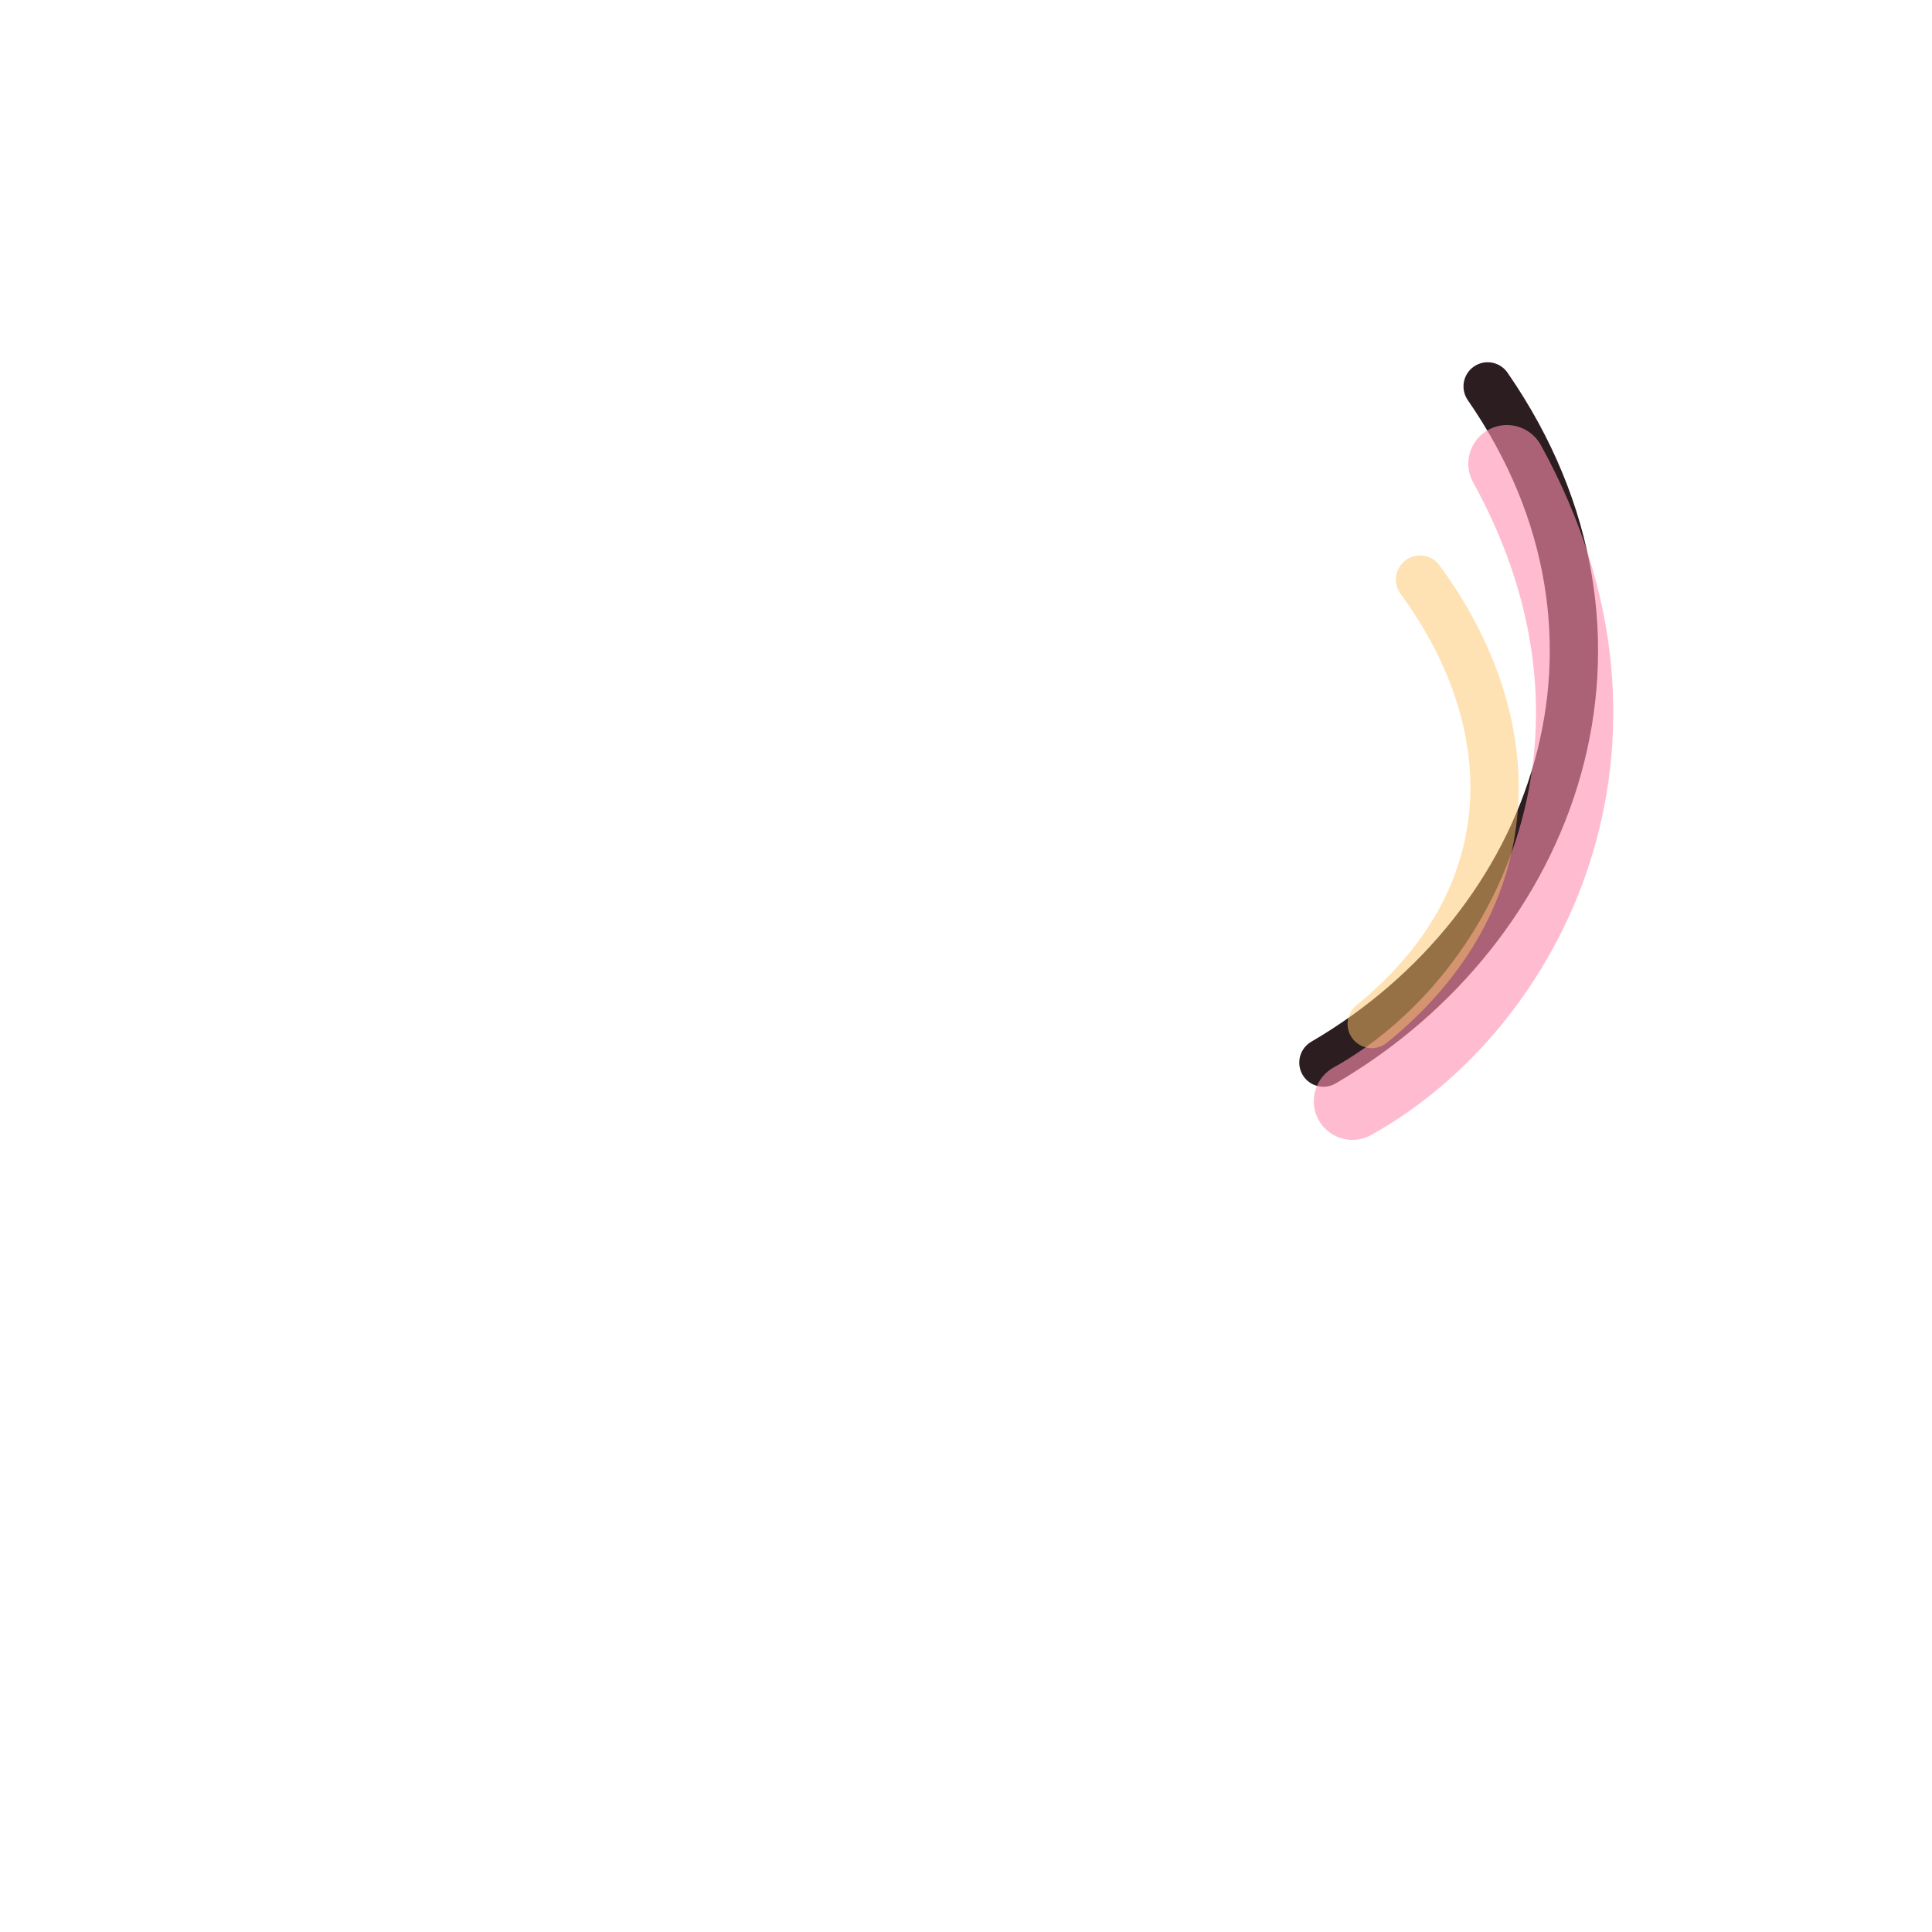 <svg width="400" height="400" viewBox="0 0 400 400" fill="none" xmlns="http://www.w3.org/2000/svg">
  <rect width="400" height="400" fill="none" />
  <path
    d="M274 220c48-28 70-88 34-140"
    stroke="#2C1D21"
    stroke-width="10"
    stroke-linecap="round"
    stroke-linejoin="round"
  />
  <path
    d="M280 228c36-20 64-74 32-132"
    stroke="#FF8FB1"
    stroke-width="16"
    stroke-linecap="round"
    stroke-linejoin="round"
    opacity="0.6"
  />
  <path
    d="M294 120c22 30 22 66-10 92"
    stroke="#FFC76B"
    stroke-width="10"
    stroke-linecap="round"
    stroke-linejoin="round"
    opacity="0.5"
  />
</svg>
